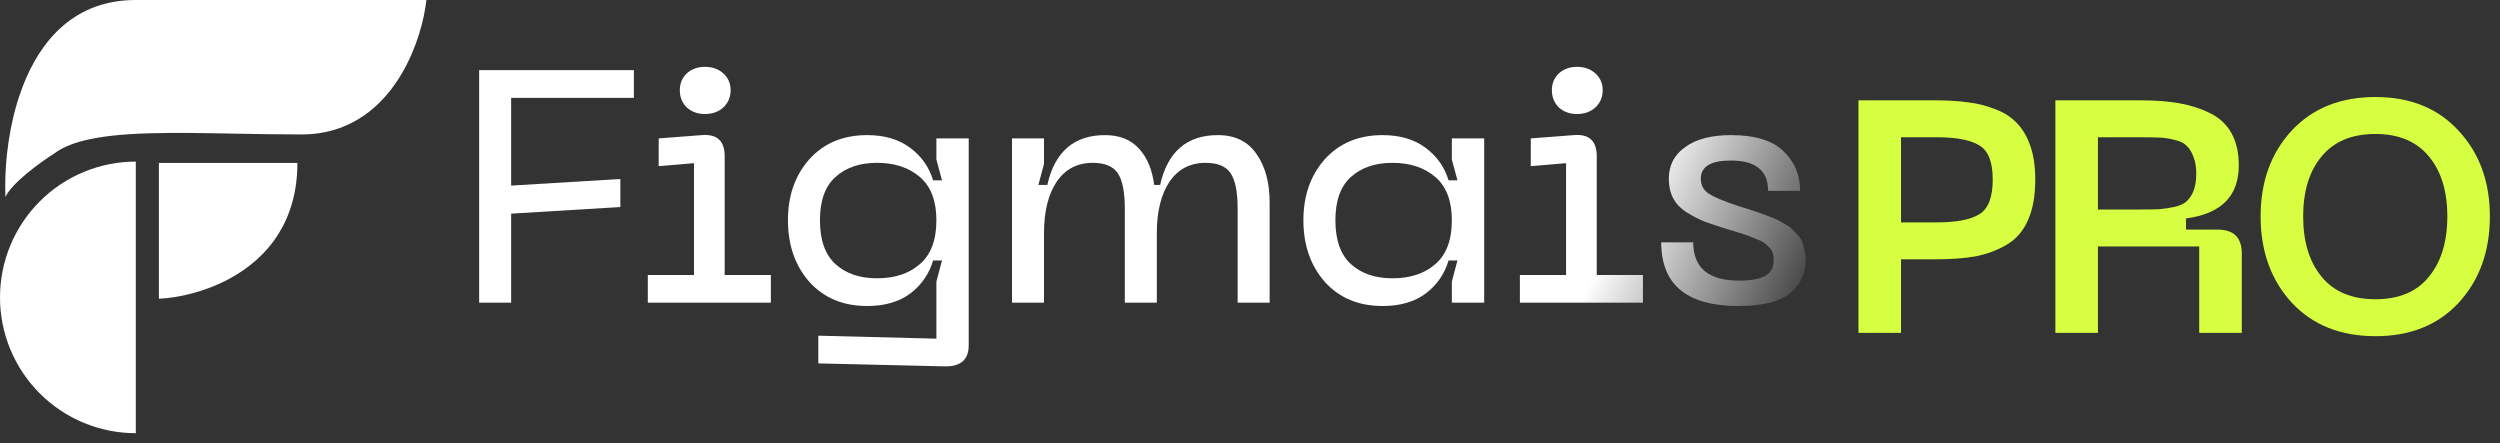 <svg width="237" height="42" viewBox="0 0 237 42" fill="none" xmlns="http://www.w3.org/2000/svg">
<rect x="0" y="0" width="237" height="42" fill="#333333" stroke="none"/>
<path fill-rule="evenodd" clip-rule="evenodd" d="M1.603 9.818C0.666 12.981 0.416 16.281 0.515 18.667C1.133 17.328 3.862 15.363 5.149 14.547C5.852 14.02 6.776 13.63 7.884 13.343C11.275 12.467 16.399 12.561 22.242 12.668C24.281 12.706 26.408 12.745 28.579 12.745C33.27 12.745 36.281 10.059 38.102 6.952C39.52 4.533 40.217 1.86 40.423 0H33.391H12.874C7.085 0 3.846 3.778 2.146 8.212C2.017 8.549 1.896 8.89 1.784 9.234C1.721 9.428 1.661 9.623 1.603 9.818ZM12.874 41.067C11.183 41.067 9.509 40.734 7.947 40.087C6.385 39.44 4.966 38.492 3.771 37.296C2.575 36.101 1.627 34.682 0.98 33.12C0.333 31.558 -1.47796e-07 29.884 0 28.193C1.47796e-07 26.503 0.333 24.829 0.98 23.267C1.627 21.705 2.575 20.286 3.771 19.09C4.966 17.895 6.385 16.947 7.947 16.3C9.509 15.653 11.183 15.32 12.874 15.32L12.874 28.193L12.874 41.067ZM21.756 26.419C19.393 27.698 16.859 28.234 15.062 28.322V22.143V21.611V15.448H21.499H21.756H28.193C28.193 18.192 27.505 20.392 26.418 22.143C25.22 24.073 23.536 25.456 21.756 26.419Z" fill="white"/>
<path d="M45.424 28.696V6.649H60.091V9.276H48.457V17.594L58.809 16.969V19.627L48.457 20.253V28.696H45.424Z" fill="url(#paint0_linear_901_28690)"/>
<path d="M66.823 10.808C66.135 10.808 65.561 10.6 65.103 10.183C64.665 9.745 64.446 9.203 64.446 8.556C64.446 7.91 64.665 7.378 65.103 6.961C65.561 6.544 66.135 6.336 66.823 6.336C67.531 6.336 68.115 6.544 68.574 6.961C69.033 7.378 69.262 7.91 69.262 8.556C69.262 9.203 69.033 9.745 68.574 10.183C68.115 10.6 67.531 10.808 66.823 10.808ZM61.412 28.696V26.069H65.791V15.468L62.444 15.749V13.122L66.51 12.809C67.969 12.684 68.699 13.352 68.699 14.811V26.069H73.077V28.696H61.412Z" fill="url(#paint1_linear_901_28690)"/>
<path d="M88.77 13.122H91.835V32.731C91.835 34.086 91.085 34.753 89.584 34.732L77.575 34.451V31.824L88.77 32.105V26.695L89.302 24.693H88.458C88.082 25.965 87.363 27.008 86.3 27.821C85.237 28.613 83.871 29.009 82.203 29.009C79.93 29.009 78.106 28.248 76.73 26.726C75.375 25.183 74.697 23.234 74.697 20.878C74.697 18.543 75.375 16.614 76.73 15.092C78.106 13.57 79.93 12.809 82.203 12.809C83.871 12.809 85.237 13.216 86.3 14.029C87.363 14.821 88.082 15.843 88.458 17.094H89.302L88.77 15.124V13.122ZM83.141 26.382C84.83 26.382 86.185 25.934 87.207 25.037C88.249 24.141 88.77 22.754 88.77 20.878C88.77 19.043 88.249 17.678 87.207 16.781C86.164 15.885 84.809 15.437 83.141 15.437C81.494 15.437 80.181 15.885 79.201 16.781C78.221 17.657 77.731 19.023 77.731 20.878C77.731 22.754 78.221 24.141 79.201 25.037C80.181 25.934 81.494 26.382 83.141 26.382Z" fill="url(#paint2_linear_901_28690)"/>
<path d="M115.452 12.809C117.078 12.809 118.298 13.404 119.111 14.592C119.945 15.76 120.362 17.302 120.362 19.221V28.696H117.329V19.784C117.329 18.22 117.11 17.104 116.672 16.437C116.234 15.77 115.442 15.437 114.295 15.437C112.815 15.437 111.668 16.041 110.855 17.25C110.063 18.439 109.667 20.065 109.667 22.129V28.696H106.633V19.784C106.633 18.22 106.414 17.104 105.976 16.437C105.539 15.77 104.746 15.437 103.6 15.437C102.119 15.437 100.973 16.041 100.16 17.25C99.367 18.439 98.971 20.065 98.971 22.129V28.696H95.938V13.122H98.971V15.53L98.439 17.532H99.284C99.993 14.384 101.817 12.809 104.757 12.809C106.133 12.809 107.206 13.237 107.978 14.092C108.749 14.926 109.229 16.072 109.416 17.532H109.979C110.688 14.384 112.513 12.809 115.452 12.809Z" fill="url(#paint3_linear_901_28690)"/>
<path d="M140.7 28.696H137.635V26.695L138.167 24.693H137.322C136.947 25.965 136.228 27.008 135.164 27.821C134.101 28.613 132.736 29.009 131.068 29.009C128.795 29.009 126.971 28.248 125.595 26.726C124.24 25.183 123.562 23.234 123.562 20.878C123.562 18.543 124.24 16.614 125.595 15.092C126.971 13.57 128.795 12.809 131.068 12.809C132.736 12.809 134.101 13.216 135.164 14.029C136.228 14.821 136.947 15.843 137.322 17.094H138.167L137.635 15.124V13.122H140.7V28.696ZM137.635 20.878C137.635 19.043 137.114 17.678 136.071 16.781C135.029 15.885 133.674 15.437 132.006 15.437C130.359 15.437 129.045 15.885 128.065 16.781C127.085 17.657 126.596 19.023 126.596 20.878C126.596 22.754 127.085 24.141 128.065 25.037C129.045 25.934 130.359 26.382 132.006 26.382C133.695 26.382 135.05 25.934 136.071 25.037C137.114 24.141 137.635 22.754 137.635 20.878Z" fill="url(#paint4_linear_901_28690)"/>
<path d="M149.495 10.808C148.807 10.808 148.234 10.6 147.775 10.183C147.338 9.745 147.119 9.203 147.119 8.556C147.119 7.91 147.338 7.378 147.775 6.961C148.234 6.544 148.807 6.336 149.495 6.336C150.204 6.336 150.788 6.544 151.247 6.961C151.705 7.378 151.935 7.91 151.935 8.556C151.935 9.203 151.705 9.745 151.247 10.183C150.788 10.6 150.204 10.808 149.495 10.808ZM144.085 28.696V26.069H148.463V15.468L145.117 15.749V13.122L149.183 12.809C150.642 12.684 151.372 13.352 151.372 14.811V26.069H155.75V28.696H144.085Z" fill="url(#paint5_linear_901_28690)"/>
<path d="M171.183 24.6C171.183 25.934 170.682 27.008 169.682 27.821C168.681 28.613 167.055 29.009 164.803 29.009C159.924 29.009 157.485 26.997 157.485 22.973H160.519C160.519 25.392 161.968 26.601 164.866 26.601C165.991 26.601 166.815 26.455 167.336 26.163C167.878 25.851 168.149 25.35 168.149 24.662C168.149 24.412 168.118 24.183 168.055 23.974C167.993 23.766 167.868 23.578 167.68 23.411C167.513 23.244 167.357 23.109 167.211 23.005C167.086 22.9 166.846 22.786 166.492 22.661C166.158 22.515 165.908 22.41 165.741 22.348C165.574 22.285 165.251 22.181 164.772 22.035C164.292 21.889 163.948 21.785 163.74 21.722C162.822 21.43 162.103 21.191 161.582 21.003C161.061 20.795 160.498 20.503 159.893 20.128C159.309 19.752 158.882 19.304 158.611 18.783C158.34 18.262 158.204 17.646 158.204 16.938C158.204 15.666 158.726 14.665 159.768 13.935C160.81 13.185 162.249 12.809 164.084 12.809C166.377 12.809 168.045 13.32 169.087 14.342C170.13 15.343 170.651 16.594 170.651 18.095H167.618C167.618 16.177 166.44 15.218 164.084 15.218C162.186 15.218 161.238 15.791 161.238 16.938C161.238 17.563 161.498 18.043 162.02 18.376C162.541 18.71 163.5 19.106 164.897 19.565C165.043 19.606 165.345 19.7 165.804 19.846C166.262 19.992 166.575 20.096 166.742 20.159C166.909 20.221 167.19 20.326 167.586 20.471C167.982 20.617 168.264 20.732 168.431 20.816C168.618 20.899 168.869 21.034 169.181 21.222C169.494 21.389 169.723 21.545 169.869 21.691C170.015 21.837 170.192 22.025 170.401 22.254C170.609 22.463 170.755 22.681 170.839 22.911C170.922 23.14 170.995 23.401 171.058 23.693C171.141 23.964 171.183 24.266 171.183 24.6Z" fill="url(#paint6_linear_901_28690)"/>
<path d="M183.406 9.51C184.594 9.51 185.637 9.573 186.533 9.698C187.45 9.802 188.326 10.021 189.16 10.354C189.994 10.667 190.672 11.105 191.193 11.668C191.735 12.21 192.162 12.929 192.475 13.826C192.788 14.722 192.944 15.786 192.944 17.016C192.944 18.558 192.715 19.841 192.256 20.862C191.818 21.884 191.141 22.666 190.223 23.208C189.327 23.729 188.347 24.094 187.284 24.302C186.22 24.49 184.928 24.584 183.406 24.584H180.216V31.558H176.182V9.51H183.406ZM183.625 21.081C185.48 21.081 186.825 20.82 187.659 20.299C188.493 19.778 188.91 18.683 188.91 17.016C188.91 15.368 188.493 14.295 187.659 13.794C186.825 13.273 185.48 13.013 183.625 13.013H180.216V21.081H183.625Z" fill="#D5FF40"/>
<path d="M194.85 31.558V9.51H202.919C204.316 9.51 205.546 9.604 206.609 9.791C207.672 9.979 208.642 10.292 209.518 10.73C210.414 11.168 211.092 11.803 211.55 12.637C212.009 13.471 212.238 14.482 212.238 15.671C212.238 18.59 210.57 20.268 207.235 20.706V21.769H210.237C211.759 21.769 212.52 22.52 212.52 24.021V31.558H208.486V23.364H198.885V31.558H194.85ZM198.885 19.861H202.919C203.69 19.861 204.295 19.851 204.733 19.83C205.191 19.788 205.671 19.715 206.171 19.611C206.672 19.486 207.047 19.309 207.297 19.08C207.568 18.829 207.787 18.496 207.954 18.079C208.121 17.641 208.204 17.099 208.204 16.453C208.204 15.806 208.11 15.264 207.923 14.826C207.756 14.389 207.547 14.055 207.297 13.826C207.068 13.575 206.693 13.388 206.171 13.263C205.671 13.138 205.202 13.065 204.764 13.044C204.326 13.023 203.711 13.013 202.919 13.013H198.885V19.861Z" fill="#D5FF40"/>
<path d="M217.246 28.681C215.286 26.533 214.306 23.812 214.306 20.518C214.306 17.224 215.286 14.514 217.246 12.387C219.226 10.261 221.874 9.197 225.189 9.197C228.504 9.197 231.141 10.271 233.101 12.418C235.061 14.545 236.041 17.245 236.041 20.518C236.041 23.812 235.061 26.533 233.101 28.681C231.141 30.807 228.504 31.87 225.189 31.87C221.874 31.87 219.226 30.807 217.246 28.681ZM220.091 14.826C218.924 16.223 218.34 18.121 218.34 20.518C218.34 22.916 218.924 24.823 220.091 26.241C221.259 27.659 222.958 28.368 225.189 28.368C227.42 28.368 229.109 27.659 230.255 26.241C231.423 24.823 232.007 22.916 232.007 20.518C232.007 18.121 231.423 16.223 230.255 14.826C229.088 13.409 227.399 12.7 225.189 12.7C222.958 12.7 221.259 13.409 220.091 14.826Z" fill="#D5FF40"/>
<defs>
<linearGradient id="paint0_linear_901_28690" x1="156.078" y1="15.222" x2="174.656" y2="23.881" gradientUnits="userSpaceOnUse">
<stop stop-color="white"/>
<stop offset="1" stop-color="white" stop-opacity="0"/>
</linearGradient>
<linearGradient id="paint1_linear_901_28690" x1="156.078" y1="15.222" x2="174.656" y2="23.881" gradientUnits="userSpaceOnUse">
<stop stop-color="white"/>
<stop offset="1" stop-color="white" stop-opacity="0"/>
</linearGradient>
<linearGradient id="paint2_linear_901_28690" x1="156.078" y1="15.222" x2="174.656" y2="23.881" gradientUnits="userSpaceOnUse">
<stop stop-color="white"/>
<stop offset="1" stop-color="white" stop-opacity="0"/>
</linearGradient>
<linearGradient id="paint3_linear_901_28690" x1="156.078" y1="15.222" x2="174.656" y2="23.881" gradientUnits="userSpaceOnUse">
<stop stop-color="white"/>
<stop offset="1" stop-color="white" stop-opacity="0"/>
</linearGradient>
<linearGradient id="paint4_linear_901_28690" x1="156.078" y1="15.222" x2="174.656" y2="23.881" gradientUnits="userSpaceOnUse">
<stop stop-color="white"/>
<stop offset="1" stop-color="white" stop-opacity="0"/>
</linearGradient>
<linearGradient id="paint5_linear_901_28690" x1="156.078" y1="15.222" x2="174.656" y2="23.881" gradientUnits="userSpaceOnUse">
<stop stop-color="white"/>
<stop offset="1" stop-color="white" stop-opacity="0"/>
</linearGradient>
<linearGradient id="paint6_linear_901_28690" x1="156.078" y1="15.222" x2="174.656" y2="23.881" gradientUnits="userSpaceOnUse">
<stop stop-color="white"/>
<stop offset="1" stop-color="white" stop-opacity="0"/>
</linearGradient>
</defs>
</svg>
